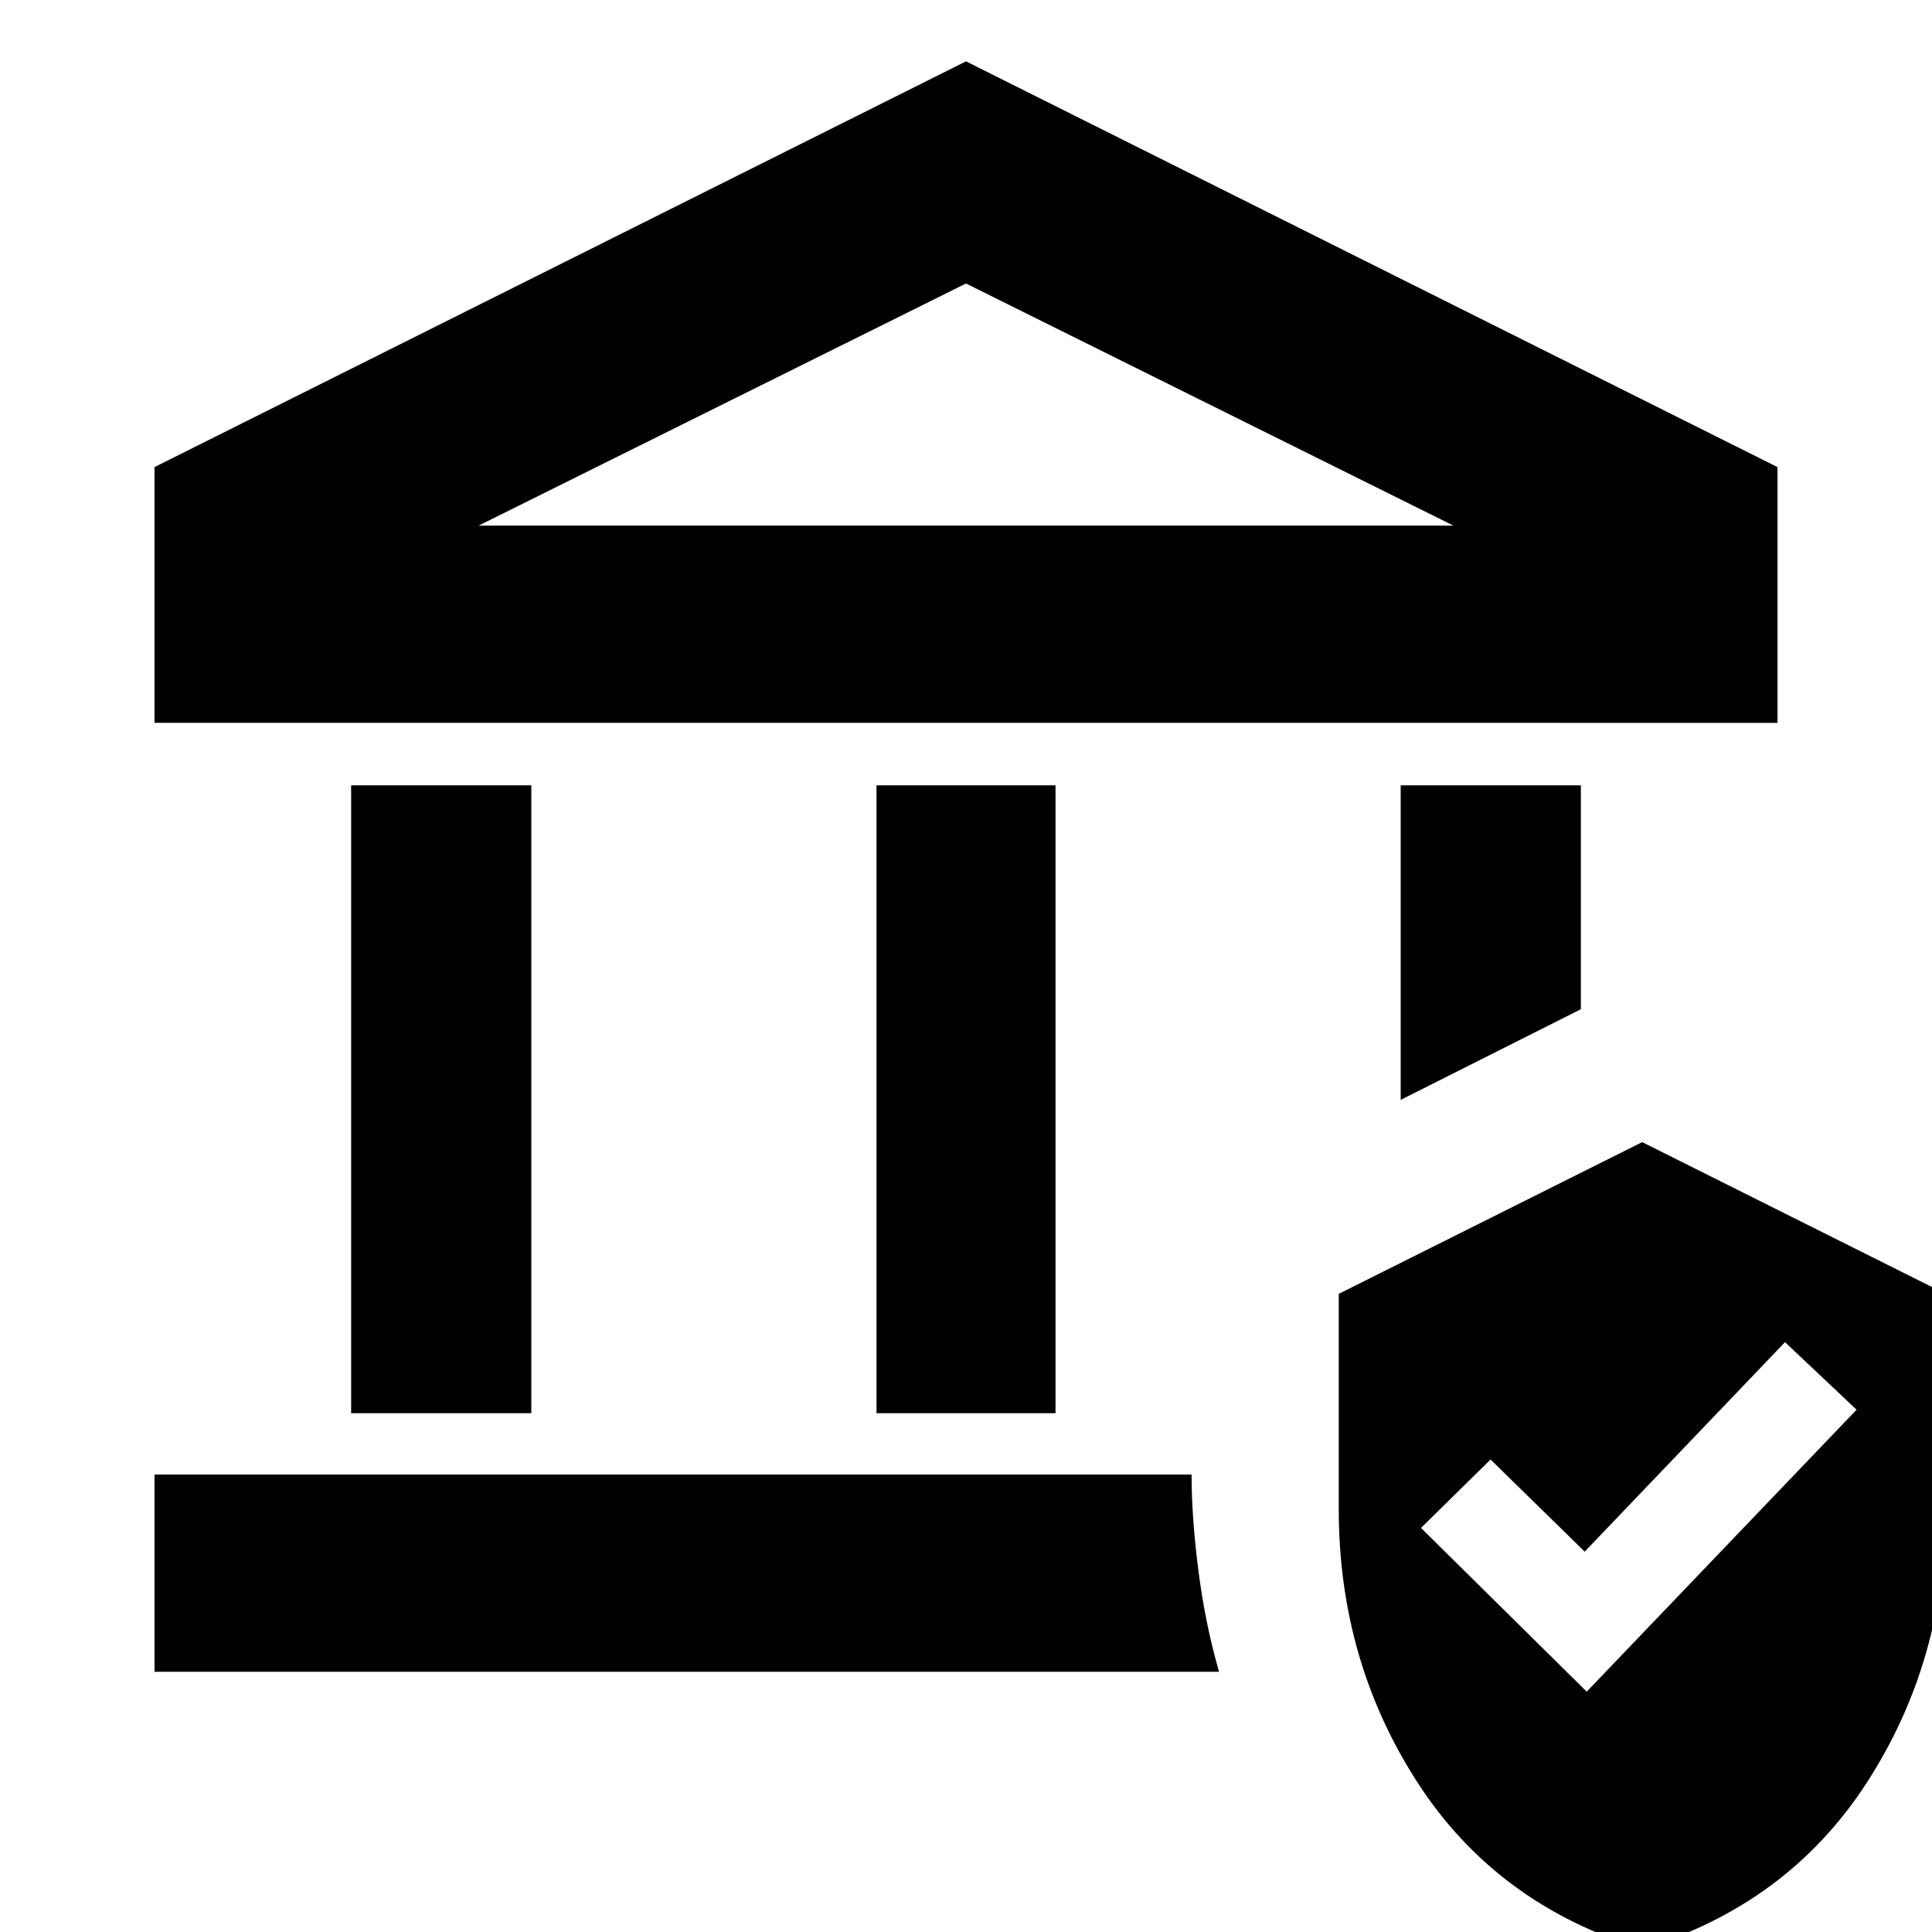 <svg xmlns="http://www.w3.org/2000/svg" height="20" viewBox="0 -960 960 960" width="20"><path d="M174.48-257.78v-312H264v312h-89.52Zm261.04 0v-312h88.96v312h-88.96ZM76.78-600.82v-127.09L480-929.52l403.22 201.61v127.09H76.78Zm161.05-98.01h484.34L480-819.13l-242.17 120.3ZM76.78-129.3v-98h515.31q0 21.39 3.41 47.87 3.41 26.47 10.24 50.13H76.78ZM696-413.48v-156.3h89.52v111.26L696-413.48ZM816 8.48Q743.61-13.65 704.41-74.2q-39.19-60.54-39.19-135.93v-106.96L816-392.48l150.78 75.39v106.96q0 75.39-39.19 135.93Q888.39-13.65 816 8.48Zm-27.57-127.91 134.09-140.09-35.56-33.57L787.43-189l-46.78-45.78-34.56 34 82.34 81.35Zm-550.6-579.4h484.34-484.34Z"/></svg>